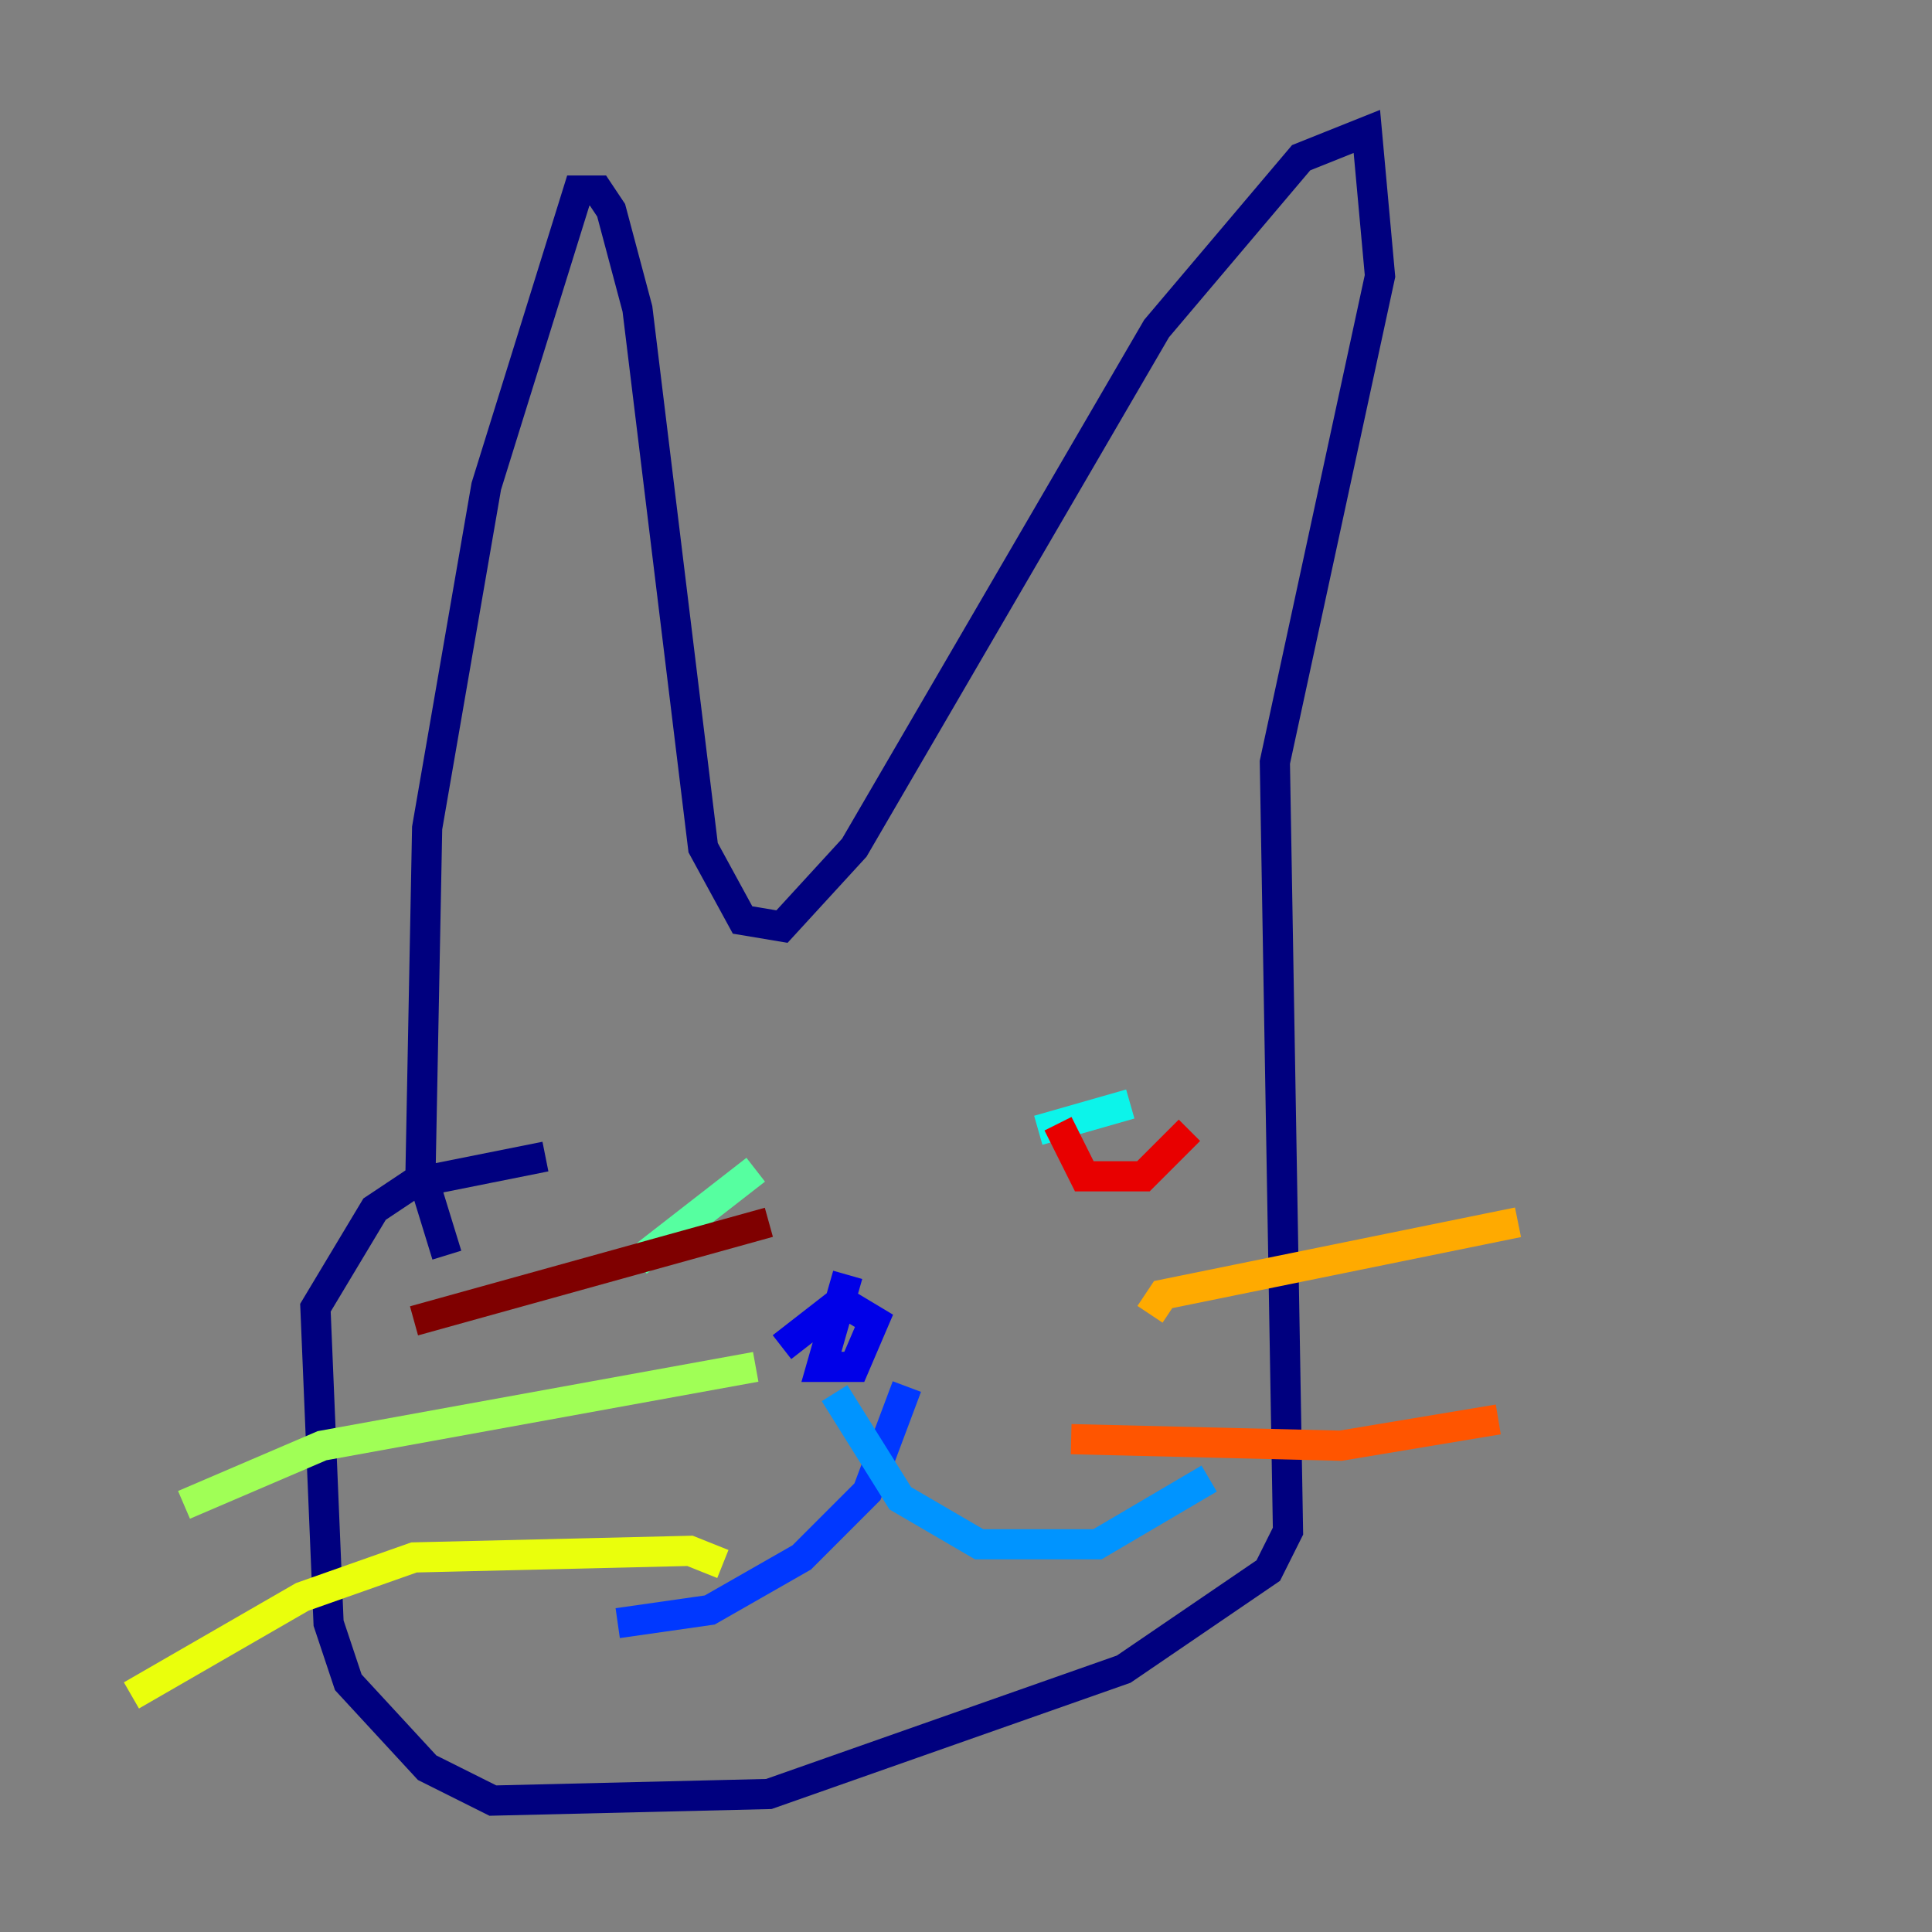 <?xml version="1.0" encoding="utf-8" ?>
<svg baseProfile="tiny" height="128" version="1.2" viewBox="0,0,128,128" width="128" xmlns="http://www.w3.org/2000/svg" xmlns:ev="http://www.w3.org/2001/xml-events" xmlns:xlink="http://www.w3.org/1999/xlink"><rect x="0" y="0" width="128" height="128" fill="#808080" stroke="none"/><defs /><polyline fill="none" points="29.605,83.156 27.864,77.497 28.299,54.857 32.218,32.218 38.313,12.626 39.619,12.626 40.49,13.932 42.231,20.463 46.585,56.163 49.197,60.952 51.809,61.388 56.599,56.163 76.626,21.769 86.204,10.449 90.558,8.707 91.429,18.286 84.463,50.503 85.333,101.442 84.027,104.054 74.449,110.585 50.939,118.857 32.653,119.293 28.299,117.116 23.075,111.456 21.769,107.537 20.898,86.639 24.816,80.109 27.429,78.367 36.136,76.626" stroke="#00007f" stroke-width="2" /><polyline fill="none" points="56.163,84.463 54.422,90.558 56.599,90.558 57.905,87.51 55.728,86.204 51.809,89.252" stroke="#0000e8" stroke-width="2" /><polyline fill="none" points="60.082,91.864 57.469,98.83 53.116,103.184 47.02,106.667 40.925,107.537" stroke="#0038ff" stroke-width="2" /><polyline fill="none" points="55.292,92.299 59.646,99.265 64.871,102.313 72.707,102.313 80.109,97.959" stroke="#0094ff" stroke-width="2" /><polyline fill="none" points="68.789,74.884 74.884,73.143" stroke="#0cf4ea" stroke-width="2" /><polyline fill="none" points="42.231,83.592 50.068,77.497" stroke="#56ffa0" stroke-width="2" /><polyline fill="none" points="50.068,90.558 21.333,95.782 12.191,99.701" stroke="#a0ff56" stroke-width="2" /><polyline fill="none" points="47.891,103.619 45.714,102.748 27.429,103.184 20.027,105.796 8.707,112.326" stroke="#eaff0c" stroke-width="2" /><polyline fill="none" points="76.191,87.075 77.061,85.769 100.571,80.98" stroke="#ffaa00" stroke-width="2" /><polyline fill="none" points="70.966,95.347 88.816,95.782 99.265,94.041" stroke="#ff5500" stroke-width="2" /><polyline fill="none" points="70.095,74.449 71.837,77.932 73.578,77.932 75.755,77.932 78.803,74.884" stroke="#e80000" stroke-width="2" /><polyline fill="none" points="50.939,80.98 27.429,87.51" stroke="#7f0000" stroke-width="2" /></svg>